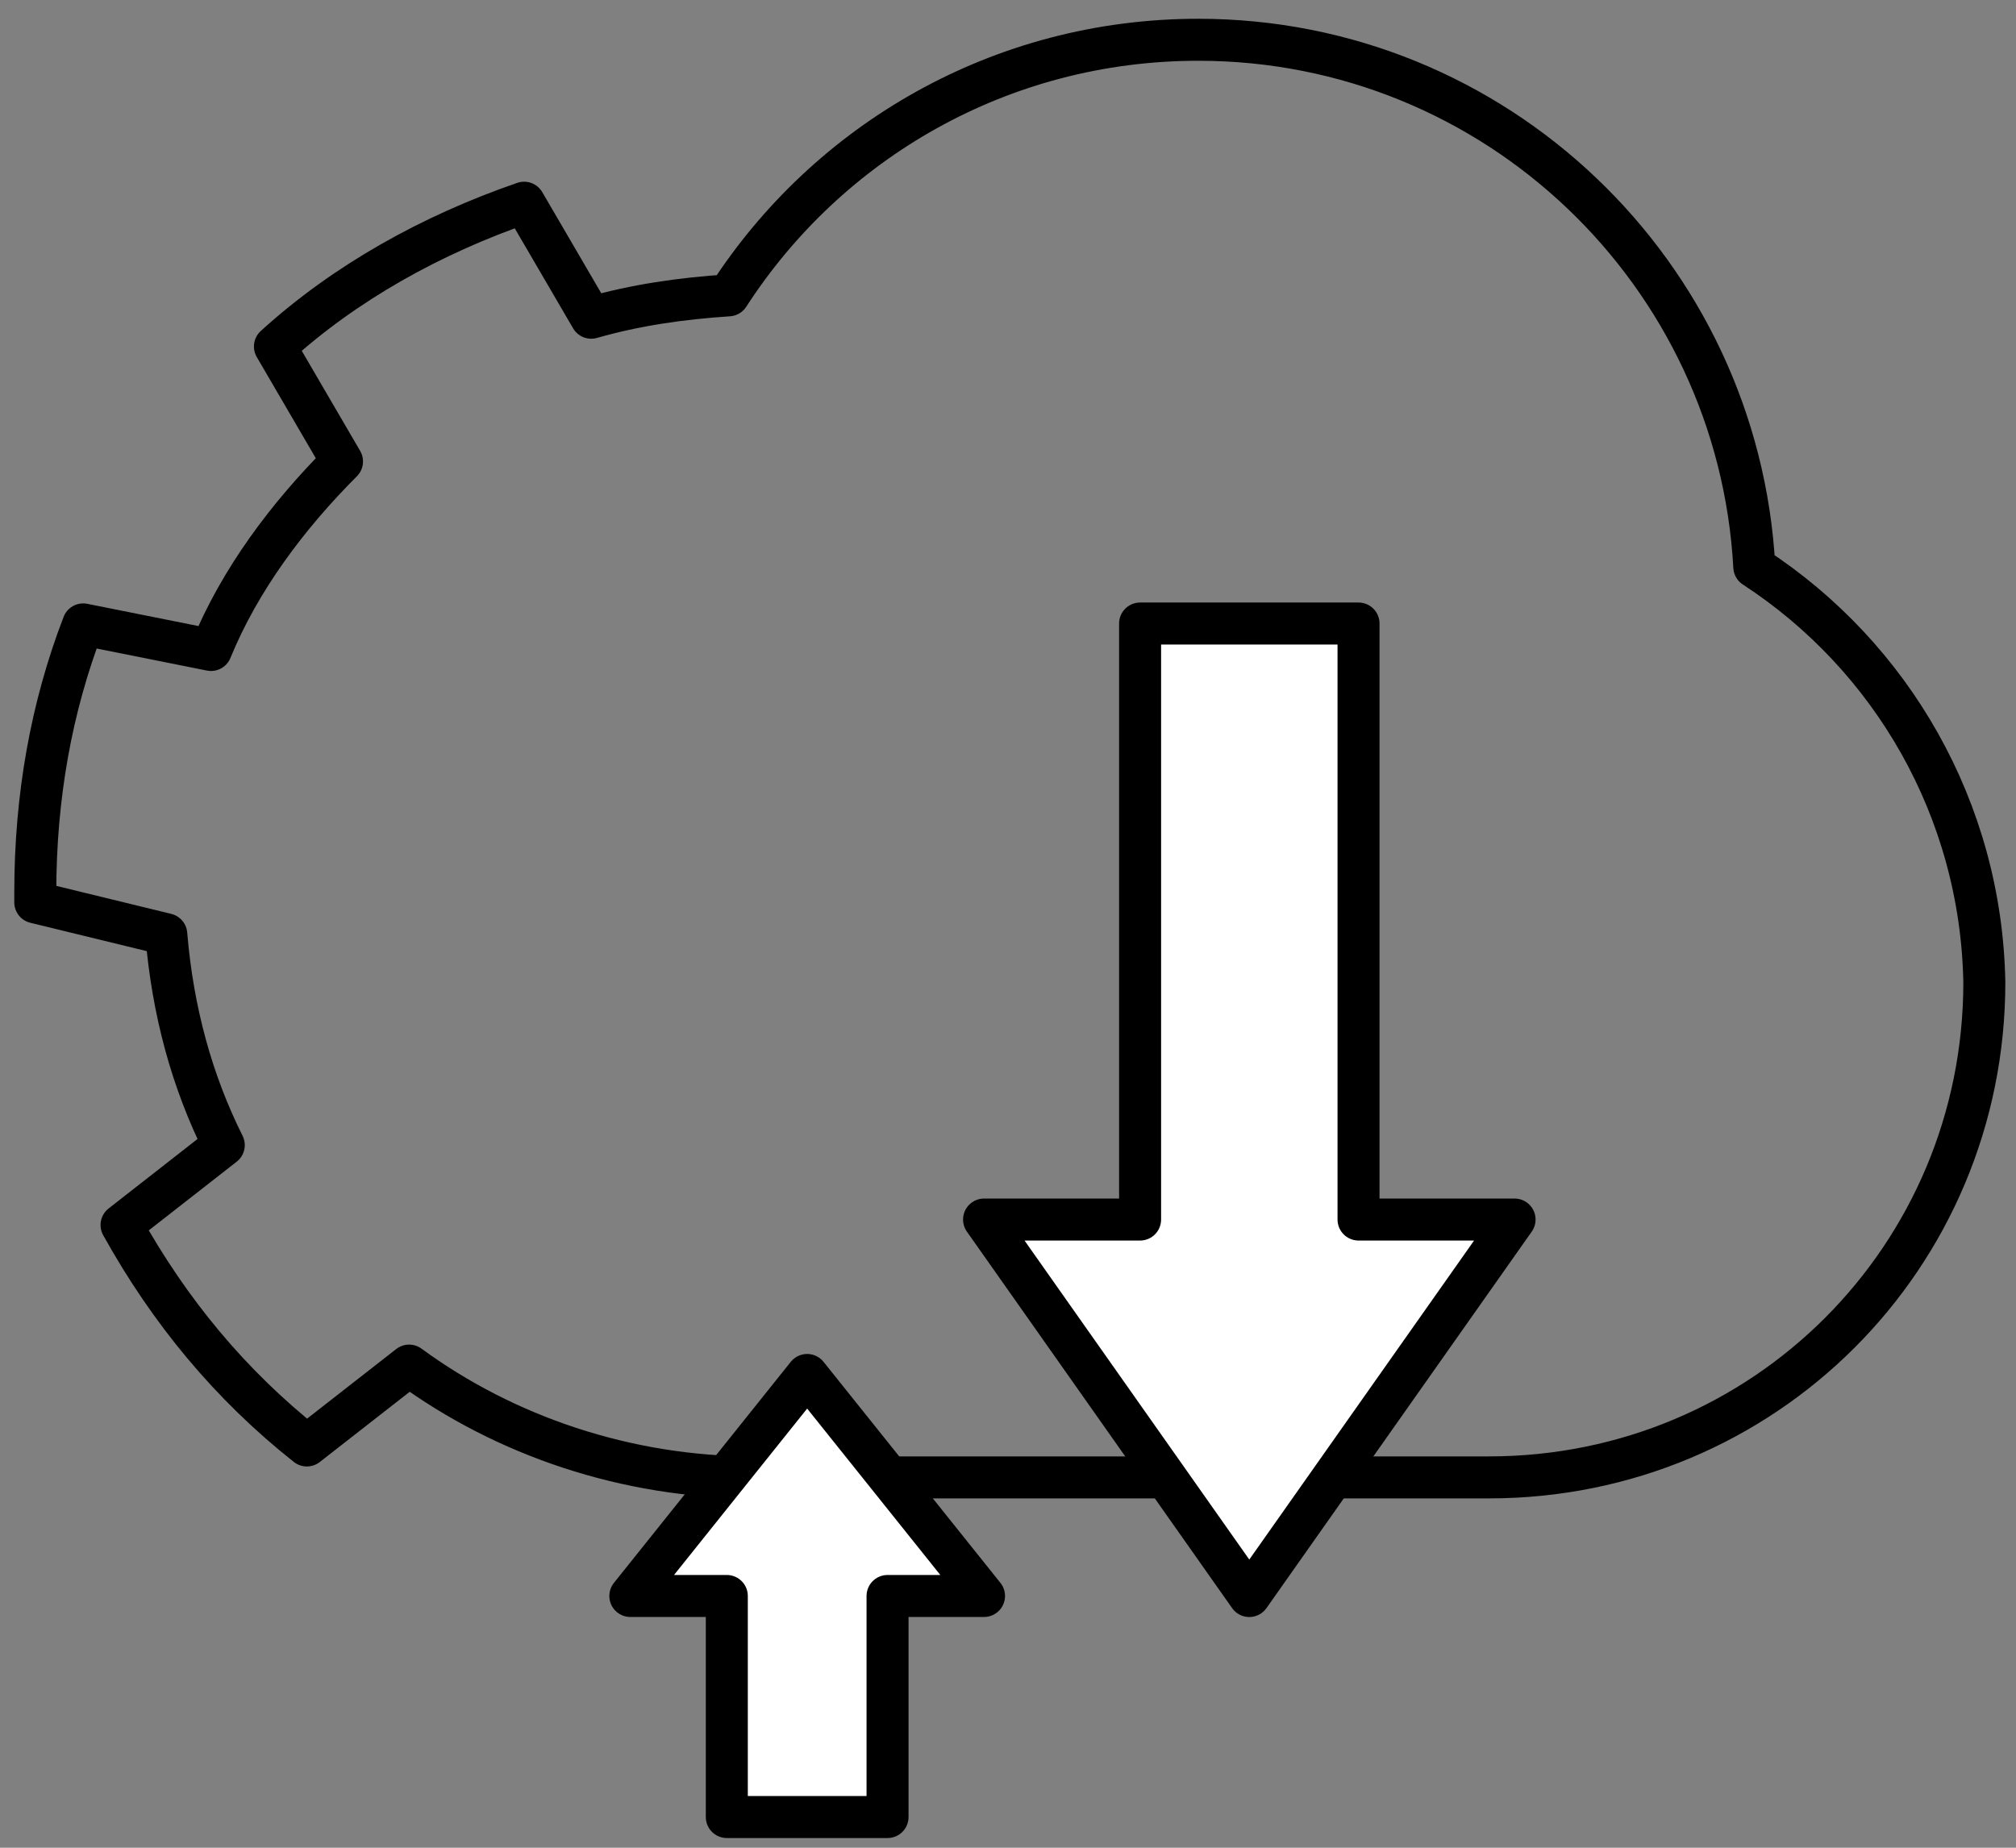 <svg width="48" height="44" viewBox="0 0 48 44" fill="none" xmlns="http://www.w3.org/2000/svg">
<rect x="0" y="0" width="48" height="44" fill="#808080" stroke="none"/>
<path d="M41.769 13.5C41.388 6.501 35.606 0.947 28.532 0.947C23.815 0.947 19.707 3.382 17.348 7.033C16.207 7.109 15.142 7.262 14.077 7.566L12.479 4.827C10.273 5.588 8.219 6.729 6.546 8.251L8.143 10.989C6.85 12.283 5.709 13.804 5.024 15.478L1.981 14.869C1.22 16.847 0.84 18.977 0.84 21.259C0.84 21.412 0.84 21.412 0.84 21.488L3.959 22.248C4.111 24.074 4.568 25.748 5.328 27.269L2.894 29.171C4.035 31.225 5.48 32.975 7.306 34.421L9.741 32.519C12.023 34.192 14.914 35.181 17.957 35.181C21.456 35.181 32.183 35.181 35.454 35.181C41.997 35.181 47.246 29.932 47.246 23.39C47.17 19.282 45.04 15.63 41.769 13.5Z" stroke="black" stroke-miterlimit="10" stroke-linecap="round" stroke-linejoin="round"/>
<path d="M21.132 38.005L21.132 43.269L17.305 43.269L17.305 38.005L15.008 38.005L19.218 32.742L23.429 38.005L21.132 38.005Z" fill="white" stroke="black" stroke-miterlimit="10" stroke-linecap="round" stroke-linejoin="round"/>
<path d="M32.346 14.848L27.145 14.848L27.145 29.041L23.43 29.041L29.745 38.006L36.061 29.041L32.346 29.041L32.346 14.848Z" fill="white" stroke="black" stroke-miterlimit="10" stroke-linecap="round" stroke-linejoin="round"/>
</svg>
